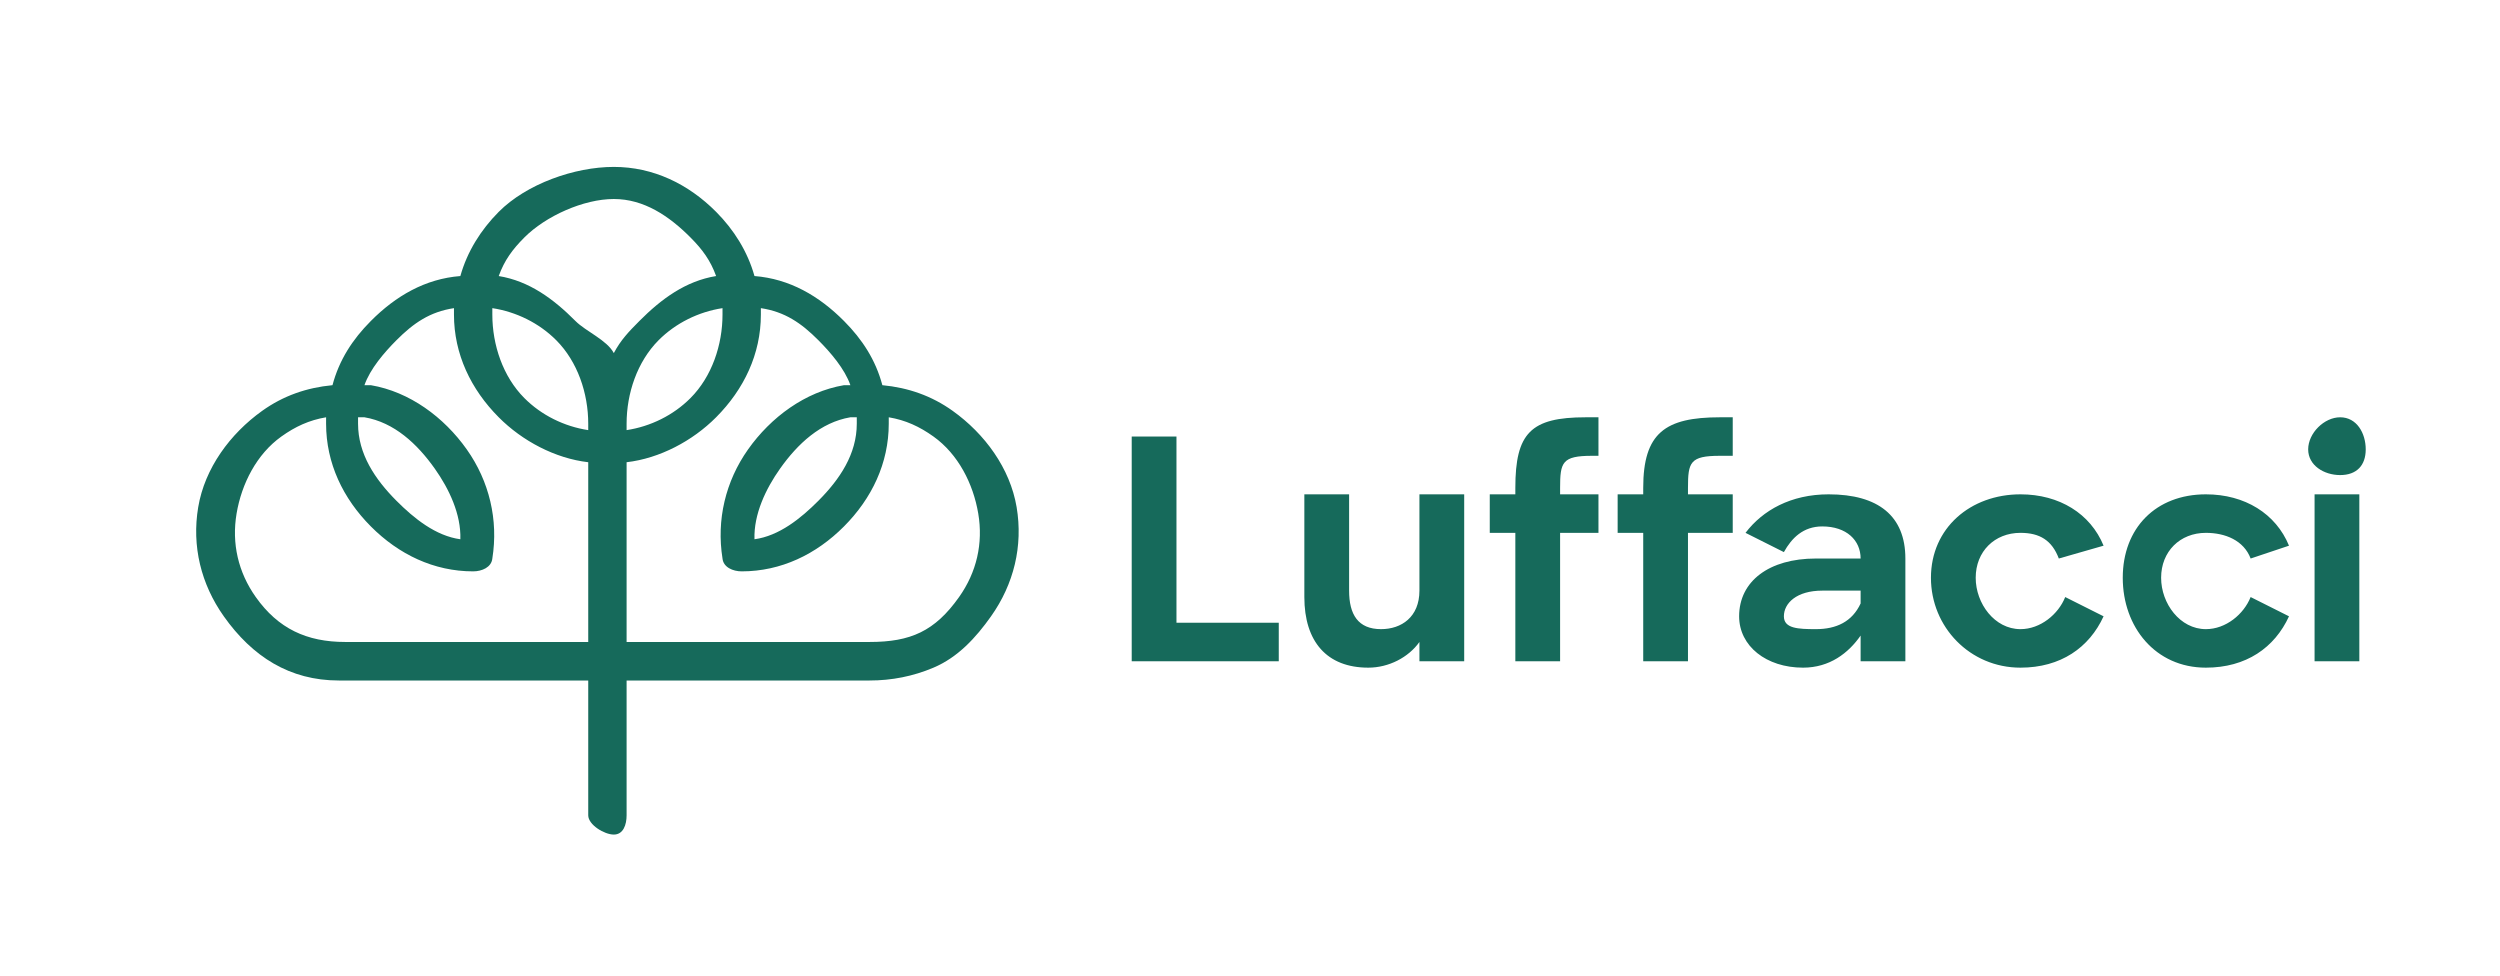 <svg width="310" height="121" viewBox="0 0 310 121" fill="none" xmlns="http://www.w3.org/2000/svg">
<g clip-path="url(#clip0_1153_209)">
<path fill-rule="evenodd" clip-rule="evenodd" d="M109.412 47.763C112.613 48.067 115.512 49.073 118.133 50.947C122.105 53.787 125.251 58.057 126.062 62.888C126.872 67.717 125.714 72.432 122.89 76.421C121.004 79.085 118.783 81.506 115.755 82.789C113.215 83.866 110.561 84.382 107.826 84.382H77.698V101.099C77.698 102.276 77.285 103.487 76.113 103.487C74.941 103.487 72.941 102.276 72.941 101.099V84.382H42.021C35.919 84.382 31.291 81.424 27.75 76.421C24.925 72.432 23.768 67.717 24.578 62.888C25.389 58.057 28.535 53.787 32.507 50.947C35.128 49.073 38.026 48.067 41.228 47.763C42.057 44.638 43.708 42.09 45.985 39.803C49.076 36.696 52.729 34.571 57.084 34.23C57.933 31.198 59.624 28.498 61.842 26.27C65.288 22.806 71.237 20.697 76.113 20.697C80.988 20.697 85.352 22.806 88.798 26.27C91.016 28.498 92.706 31.198 93.555 34.23C97.91 34.571 101.564 36.696 104.655 39.803C106.931 42.09 108.582 44.638 109.412 47.763ZM110.205 51.743C110.207 51.871 110.205 52.411 110.205 52.539C110.205 57.438 108.102 61.813 104.655 65.276C101.208 68.74 96.845 70.849 91.969 70.849C90.88 70.849 89.699 70.345 89.591 69.257C88.824 64.47 89.966 59.673 92.762 55.724C95.588 51.732 99.848 48.577 104.655 47.763C104.778 47.742 105.324 47.782 105.448 47.763C104.751 45.746 102.988 43.702 101.483 42.191C99.355 40.052 97.319 38.66 94.348 38.21C94.355 38.419 94.348 38.798 94.348 39.007C94.348 43.906 92.245 48.28 88.798 51.743C85.875 54.68 81.801 56.84 77.698 57.316V79.605H107.826C112.908 79.605 115.921 78.276 118.926 74.033C121.099 70.964 121.928 67.398 121.304 63.684C120.682 59.972 118.807 56.313 115.755 54.132C114.022 52.892 112.3 52.098 110.205 51.743ZM72.941 79.605V57.316C68.838 56.84 64.764 54.68 61.842 51.743C58.395 48.28 56.292 43.906 56.292 39.007C56.292 38.798 56.285 38.419 56.292 38.21C53.32 38.66 51.284 40.052 49.156 42.191C47.652 43.702 45.889 45.746 45.192 47.763C45.316 47.782 45.862 47.742 45.985 47.763C50.792 48.577 55.052 51.732 57.877 55.724C60.673 59.673 61.816 64.47 61.049 69.257C60.941 70.345 59.76 70.849 58.67 70.849C53.795 70.849 49.432 68.74 45.985 65.276C42.538 61.813 40.435 57.438 40.435 52.539C40.435 52.411 40.432 51.871 40.435 51.743C38.34 52.098 36.618 52.892 34.885 54.132C31.833 56.313 29.958 59.972 29.335 63.684C28.712 67.398 29.541 70.964 31.714 74.033C34.494 77.96 38.046 79.605 42.813 79.605H72.941ZM106.241 51.743C106.093 51.764 105.594 51.719 105.448 51.743C101.754 52.369 98.898 55.045 96.727 58.112C94.942 60.633 93.455 63.781 93.555 66.868C96.607 66.455 99.303 64.283 101.483 62.092C104.132 59.431 106.241 56.304 106.241 52.539C106.241 52.39 106.245 51.892 106.241 51.743ZM89.591 38.21C86.628 38.664 83.785 40.058 81.662 42.191C79.014 44.852 77.698 48.775 77.698 52.539V53.335C80.666 52.885 83.501 51.491 85.627 49.355C88.275 46.694 89.591 42.771 89.591 39.007C89.591 38.799 89.6 38.418 89.591 38.21ZM61.842 34.23C65.63 34.848 68.638 37.072 71.356 39.803C72.648 41.101 75.257 42.16 76.113 43.783C76.968 42.16 77.992 41.101 79.284 39.803C82.001 37.072 85.009 34.849 88.798 34.23C88.096 32.281 87.087 30.921 85.627 29.454C82.978 26.792 79.859 24.677 76.113 24.677C72.367 24.677 67.661 26.792 65.013 29.454C63.552 30.921 62.543 32.281 61.842 34.23ZM44.399 51.743C44.395 51.892 44.399 52.39 44.399 52.539C44.399 56.304 46.508 59.431 49.156 62.092C51.337 64.283 54.033 66.455 57.084 66.868C57.185 63.781 55.698 60.633 53.913 58.112C51.742 55.045 48.886 52.369 45.192 51.743C45.045 51.719 44.546 51.764 44.399 51.743ZM61.049 38.21C61.04 38.418 61.049 38.799 61.049 39.007C61.049 42.771 62.364 46.694 65.013 49.355C67.138 51.491 69.974 52.885 72.941 53.335V52.539C72.941 48.775 71.626 44.852 68.977 42.191C66.855 40.058 64.011 38.664 61.049 38.21Z" fill="#166A5B"/>
<path d="M140.332 81.994H158.567V77.218H145.882V54.132H140.332V81.994ZM169.667 82.79C172.22 82.79 174.656 81.51 176.01 79.606V81.994H181.56V61.297H176.01V73.238C176.01 76.521 173.767 78.014 171.253 78.014C168.391 78.014 167.289 76.191 167.289 73.238V61.297H161.739V74.034C161.739 79.551 164.523 82.79 169.667 82.79ZM184.731 66.073H187.902V81.994H193.452V66.073H198.209V61.297H193.452V60.501C193.452 57.315 193.703 56.52 197.416 56.52H198.209V51.744H196.624C189.816 51.744 187.902 53.701 187.902 60.501V61.297H184.731V66.073ZM200.588 66.073H203.759V81.994H209.309V66.073H214.859V61.297H209.309V60.501C209.309 57.315 209.56 56.52 213.273 56.52H214.859V51.744H213.273C206.465 51.744 203.759 53.701 203.759 60.501V61.297H200.588V66.073ZM223.58 82.79C226.868 82.79 229.207 80.986 230.716 78.81V81.994H236.266V69.257C236.266 63.973 232.902 61.297 226.751 61.297C222.071 61.297 218.572 63.276 216.445 66.073L221.202 68.461C222.168 66.713 223.599 65.277 225.959 65.277C228.976 65.277 230.716 67.004 230.716 69.257H225.166C219.364 69.257 215.652 72.07 215.652 76.422C215.652 80.113 219.016 82.79 223.58 82.79ZM225.166 78.014C222.961 78.014 221.202 77.937 221.202 76.422C221.202 74.79 222.787 73.238 225.959 73.238H230.716V74.83C229.671 77.084 227.719 78.014 225.166 78.014ZM250.537 82.79C255.526 82.79 259.064 80.308 260.844 76.422L256.087 74.034C255.236 76.171 253.012 78.014 250.537 78.014C247.326 78.014 244.987 74.832 244.987 71.645C244.987 68.382 247.326 66.073 250.537 66.073C252.935 66.073 254.443 67.004 255.294 69.257L260.844 67.665C259.219 63.702 255.372 61.297 250.537 61.297C244.348 61.297 239.437 65.467 239.437 71.645C239.437 77.746 244.271 82.79 250.537 82.79ZM273.529 82.79C278.519 82.79 282.057 80.308 283.836 76.422L279.079 74.034C278.228 76.171 276.004 78.014 273.529 78.014C270.319 78.014 267.979 74.832 267.979 71.645C267.979 68.382 270.319 66.073 273.529 66.073C275.927 66.073 278.228 67.004 279.079 69.257L283.836 67.665C282.211 63.702 278.364 61.297 273.529 61.297C267.34 61.297 263.222 65.467 263.222 71.645C263.222 77.746 267.263 82.79 273.529 82.79ZM287.007 81.994H292.557V61.297H287.007V81.994ZM286.214 55.724C286.214 57.706 288.167 58.909 290.179 58.909C292.229 58.909 293.35 57.706 293.35 55.724C293.35 53.704 292.229 51.744 290.179 51.744C288.206 51.744 286.214 53.704 286.214 55.724Z" fill="#166A5B"/>
</g>
<defs>
<clipPath id="clip0_1153_209">
<rect width="310" height="121" fill="white"/>
</clipPath>
</defs>
</svg>
